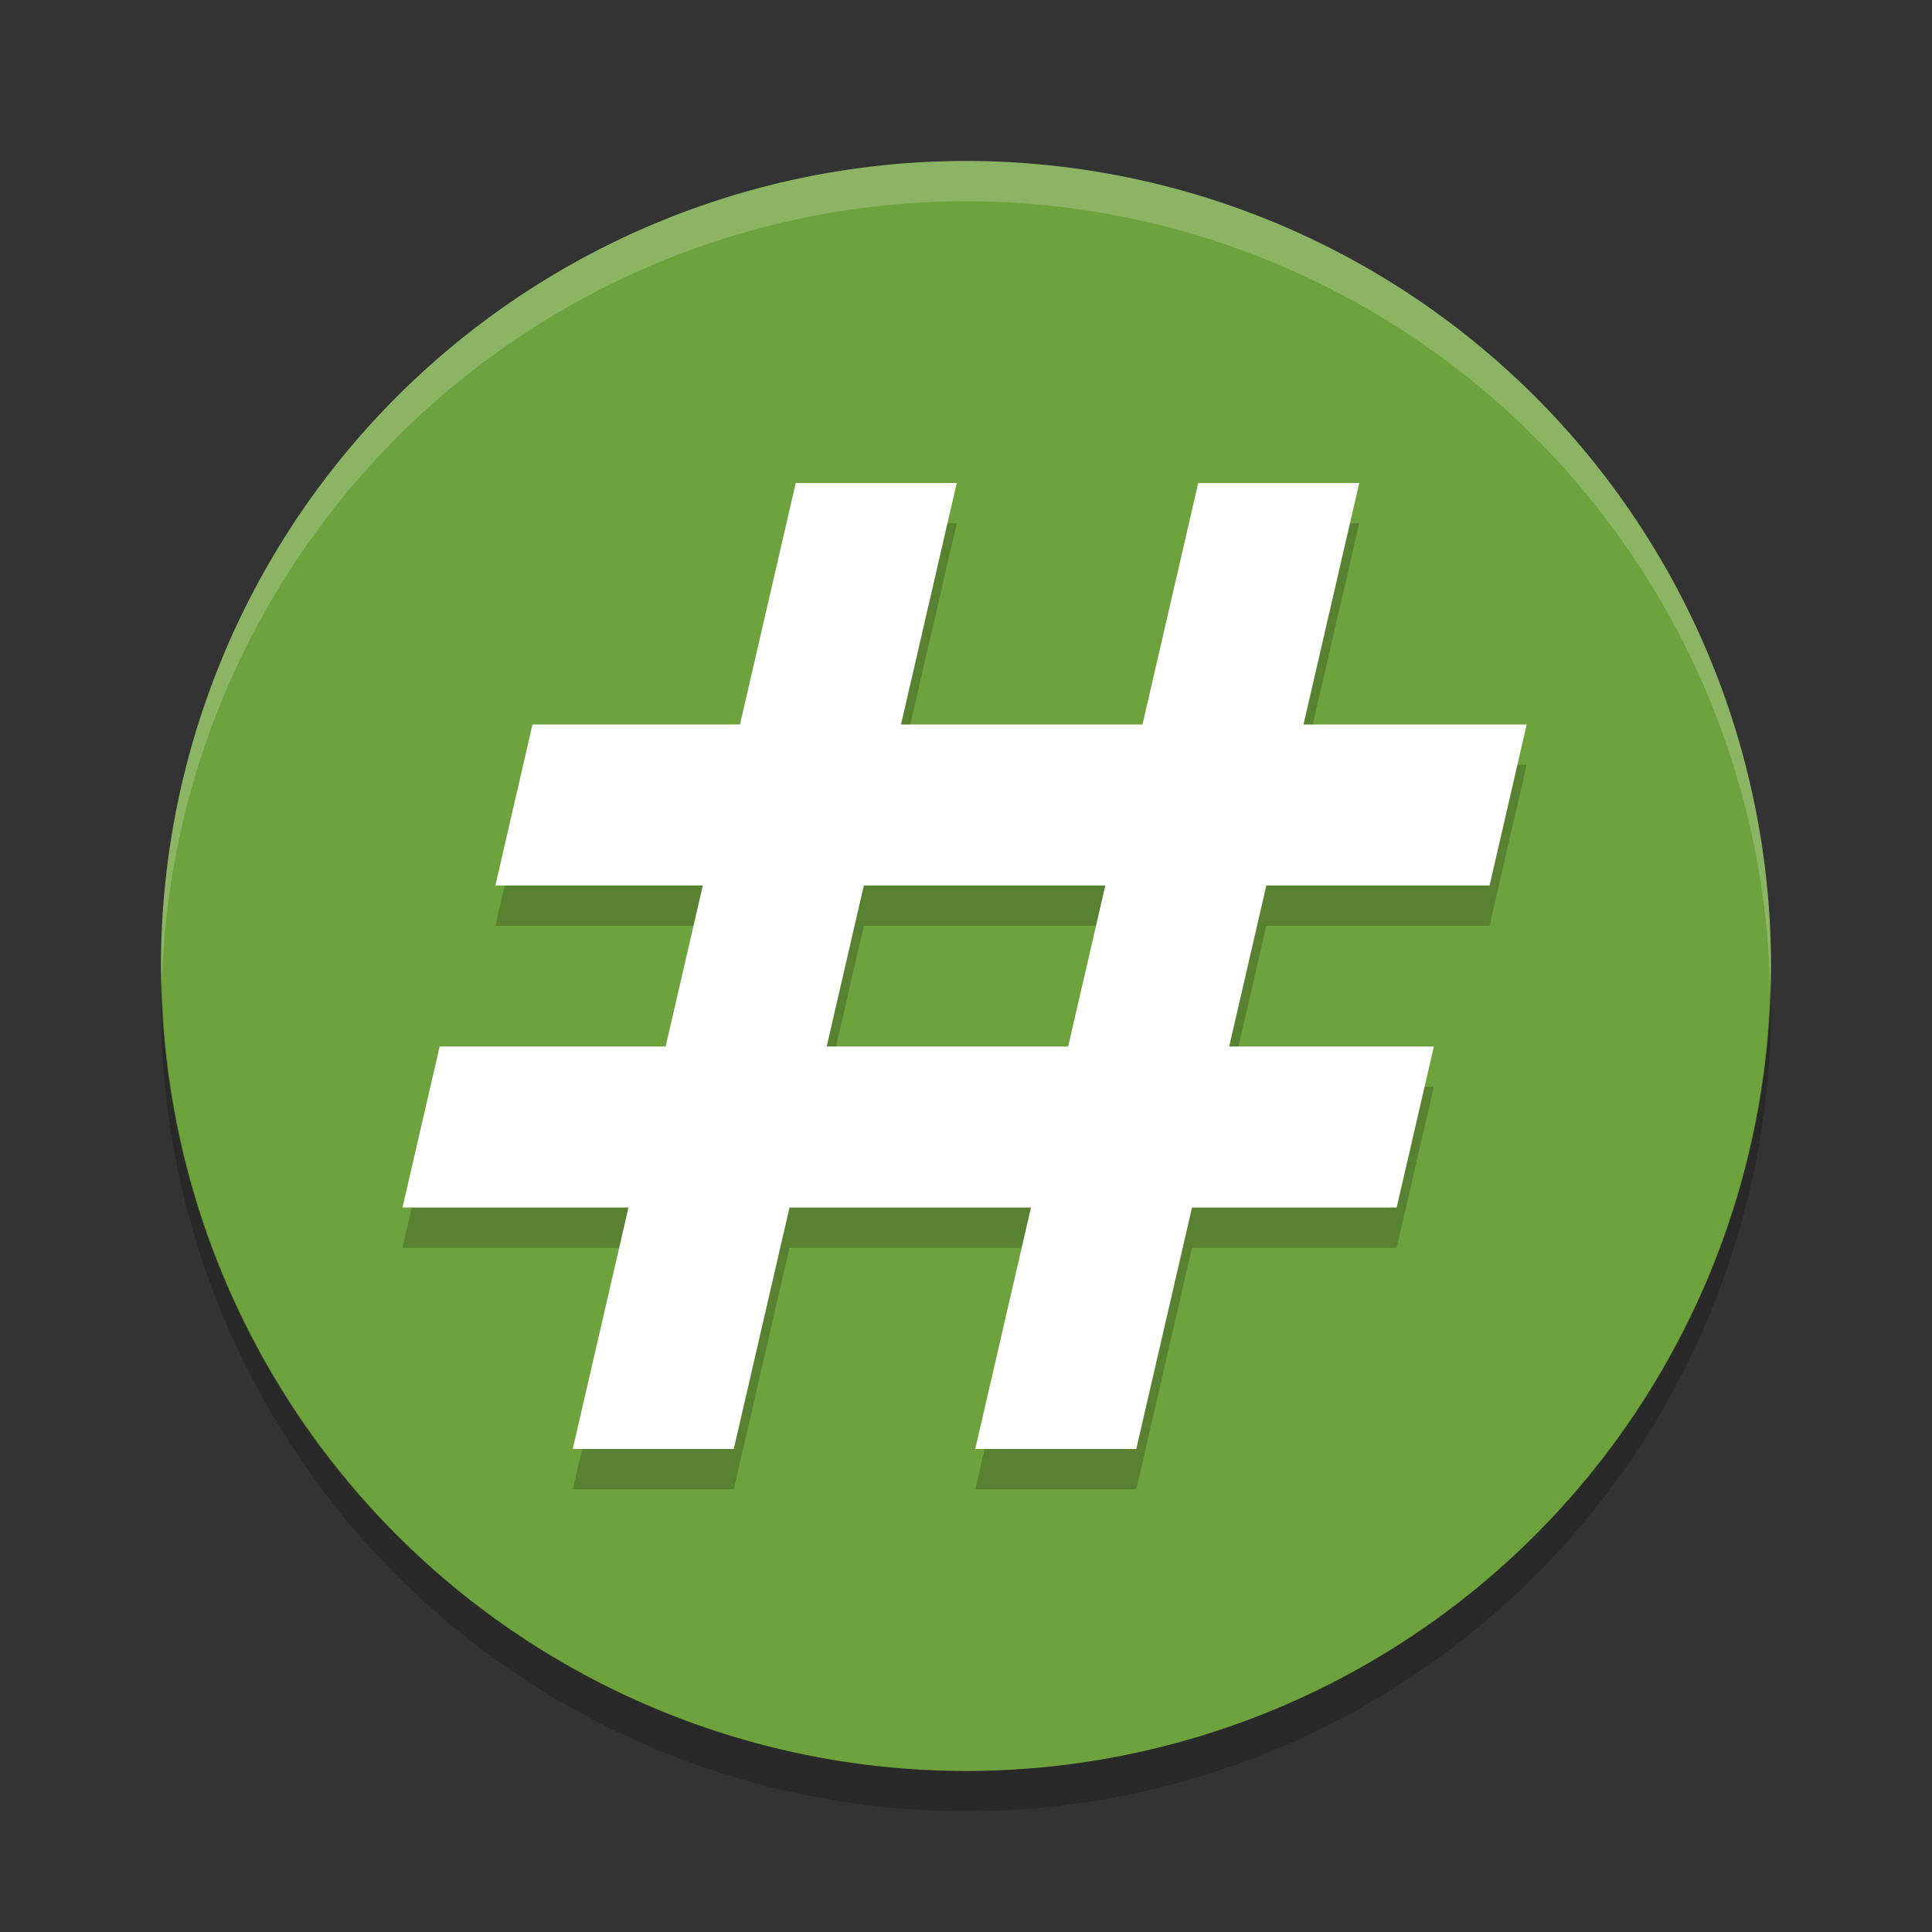 <svg xmlns="http://www.w3.org/2000/svg" width="24" height="24" version="1.1" viewBox="0 0 24 24">
 <rect x="0" y="0" width="24" height="24" fill="#333333" stroke="none"/>
 <path style="fill:#6ea23d" d="M 12,2 A 10,10 0 0 0 2,12 10,10 0 0 0 12,22 10,10 0 0 0 22,12 10,10 0 0 0 12,2 Z"/>
 <path style="opacity:0.2" d="M 2.011,12.209 A 10,10 0 0 0 2,12.5 10,10 0 0 0 12,22.5 10,10 0 0 0 22,12.5 10,10 0 0 0 21.989,12.291 10,10 0 0 1 12,22 10,10 0 0 1 2.011,12.209 Z"/>
 <path style="opacity:0.2;fill:#ffffff" d="m 12,2 a 10,10 0 0 0 -10,10 10,10 0 0 0 0.011,0.209 10,10 0 0 1 9.989,-9.709 10,10 0 0 1 9.989,9.791 10,10 0 0 0 0.011,-0.291 10,10 0 0 0 -10,-10 z"/>
 <path style="opacity:0.2" d="m 9.885,6.5 -0.693,3 H 6.615 l -0.461,2 h 2.576 l -0.461,2 H 5.461 L 5,15.5 h 2.807 l -0.691,3 h 2 l 0.691,-3 h 3 l -0.691,3 h 2 l 0.691,-3 h 2.543 l 0.461,-2 h -2.541 l 0.461,-2 h 2.773 l 0.461,-2 h -2.773 l 0.693,-3 h -2 l -0.693,3 h -3 l 0.693,-3 z m 0.846,5 h 3 l -0.461,2 h -3 z"/>
 <path style="fill:#ffffff" d="M 9.885 6 L 7.115 18 L 9.115 18 L 11.885 6 L 9.885 6 z M 14.885 6 L 12.115 18 L 14.115 18 L 16.885 6 L 14.885 6 z"/>
 <path style="fill:#ffffff" d="M 6.615,9 6.154,11 h 12.35 l 0.461,-2 z"/>
 <path style="fill:#ffffff" d="M 5.462,13 5,15 h 12.35 l 0.462,-2 z"/>
</svg>
